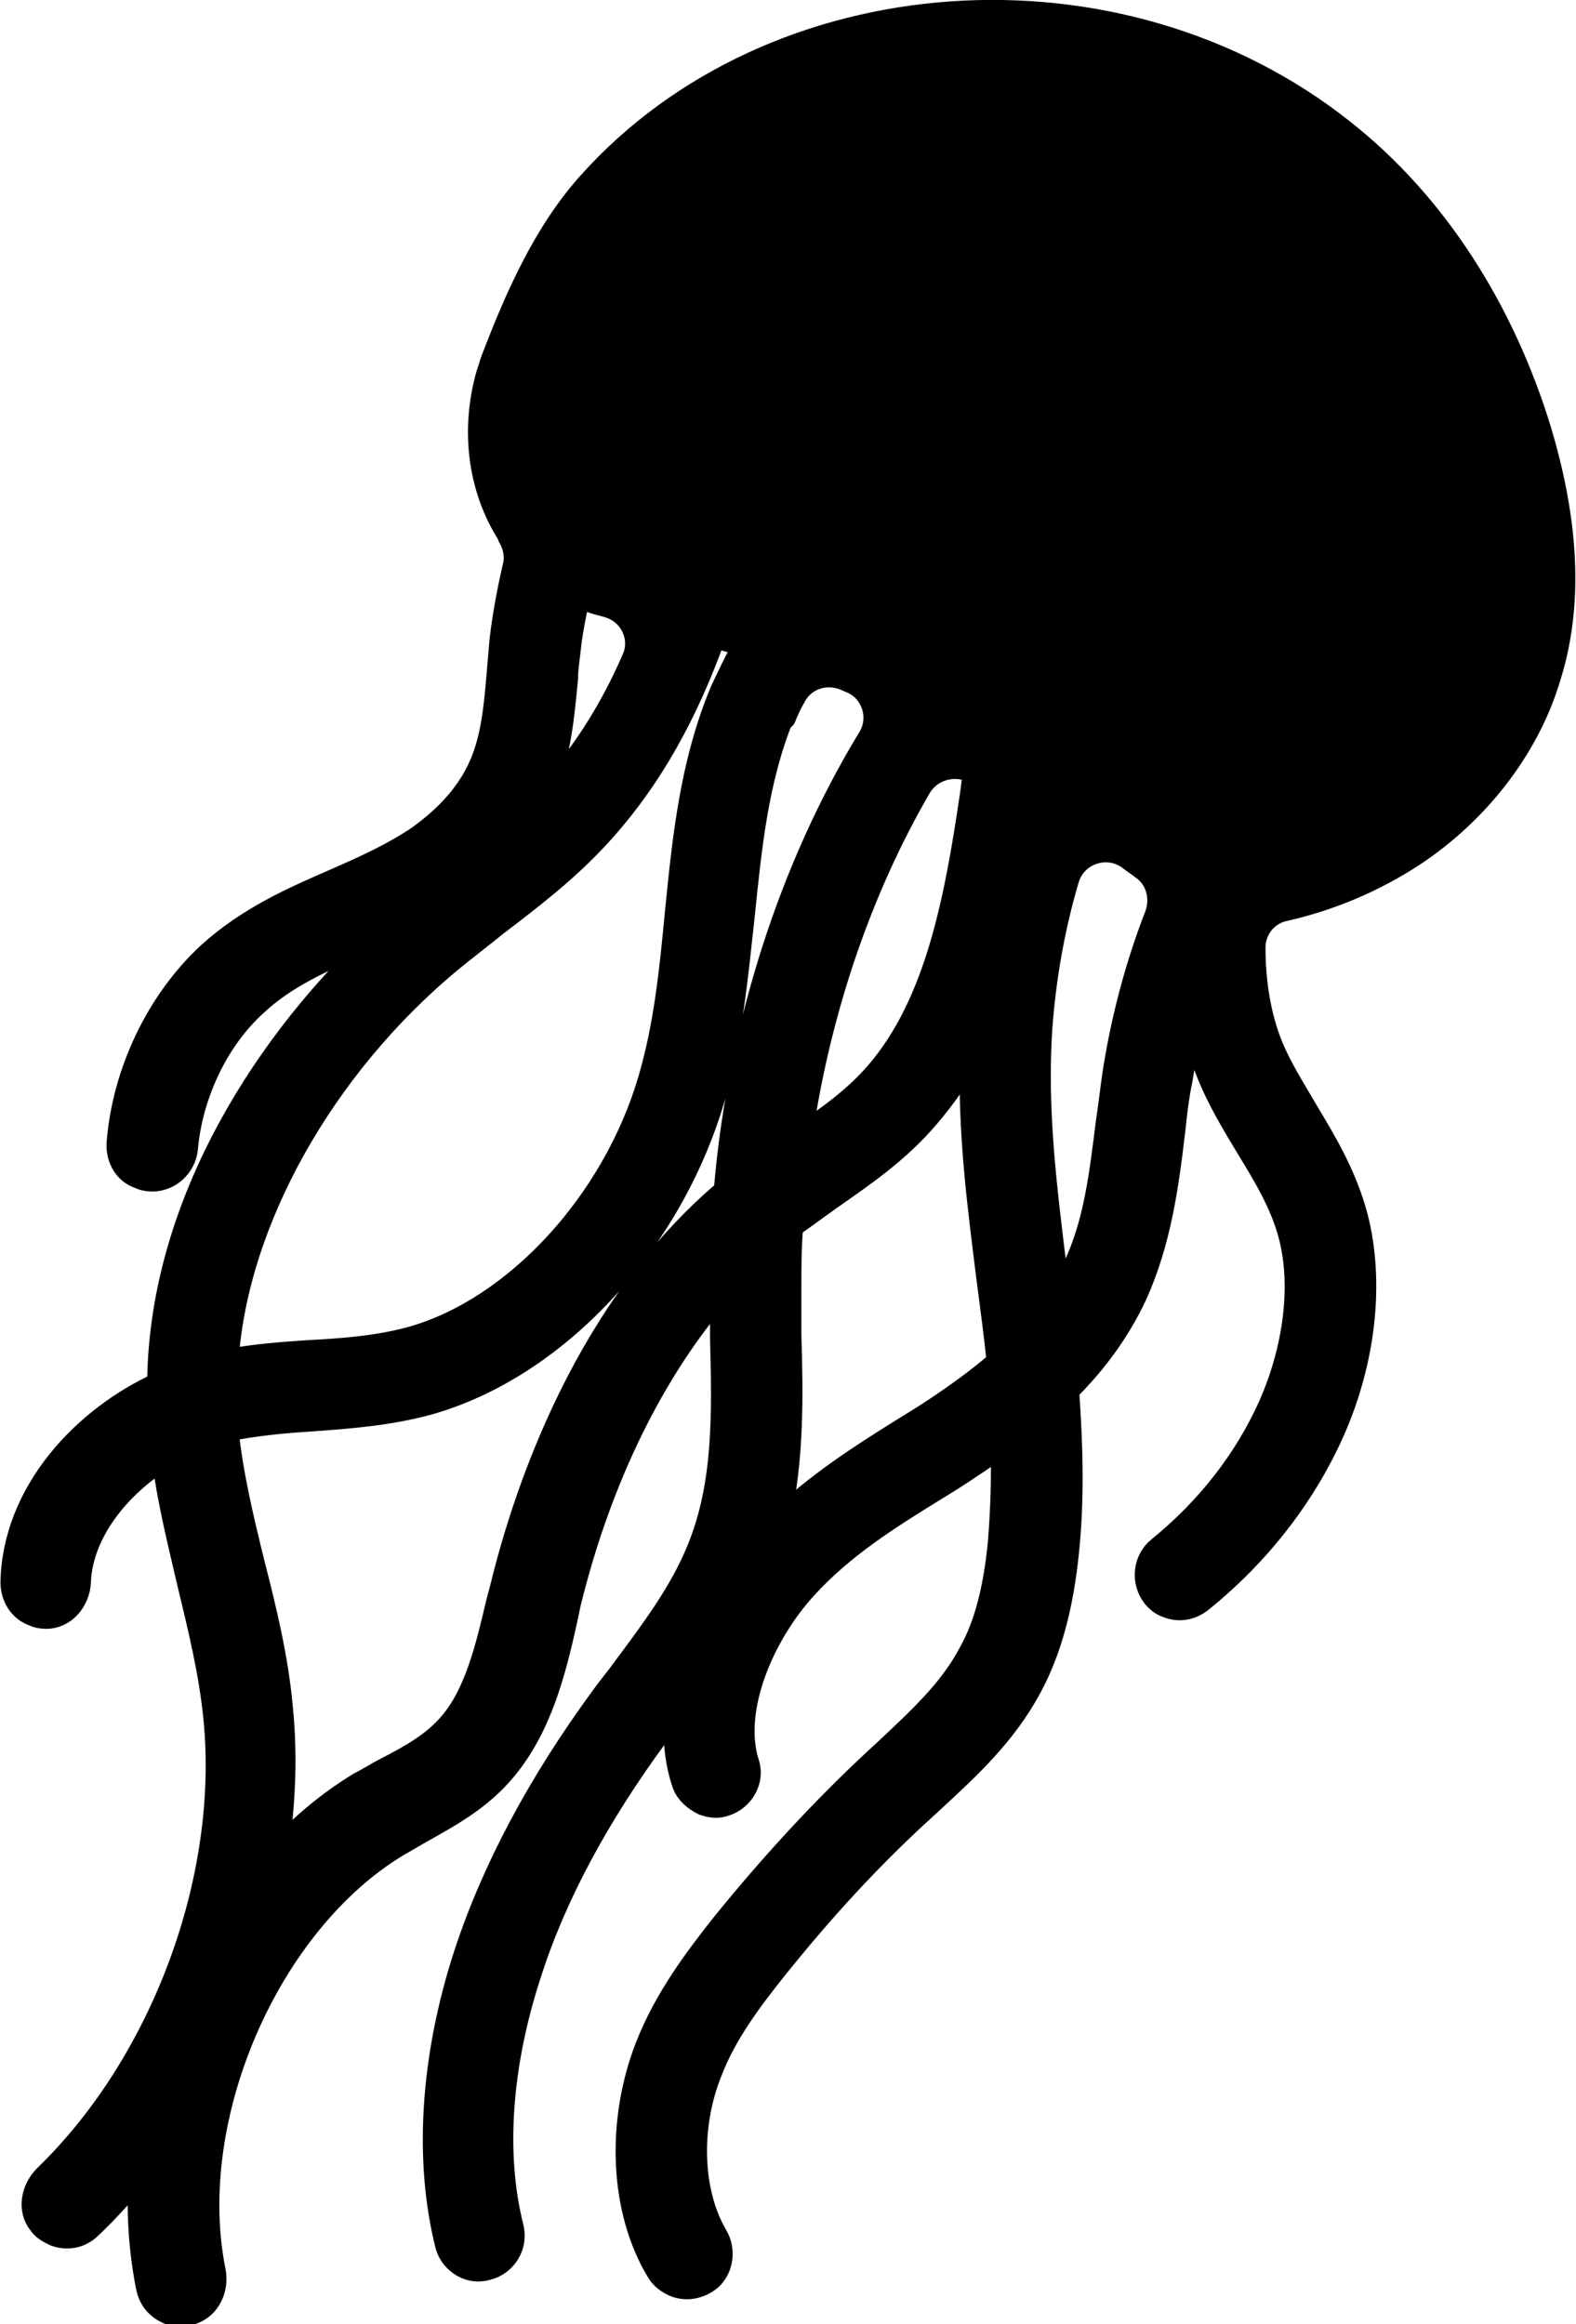 <?xml version="1.0" encoding="UTF-8"?>
<svg id="Layer_1" data-name="Layer 1" xmlns="http://www.w3.org/2000/svg" viewBox="0 0 17.08 25.19">
  <defs>
    <style>
      .cls-1 {
        fill: #000;
        stroke: #000;
        stroke-linecap: round;
        stroke-linejoin: round;
        stroke-width: .25px;
      }
    </style>
  </defs>
  <path class="cls-1" d="M5.52,5.82c.06.1.08.22.05.33-.06.26-.11.53-.14.79-.01.11-.02.23-.03.35-.03.36-.06.7-.19,1-.16.37-.45.62-.67.78-.28.19-.59.33-.91.47-.46.2-.94.41-1.37.8-.55.51-.92,1.28-.98,2.05-.01.17.08.32.23.37.04.02.09.03.14.03.19,0,.35-.15.37-.34.05-.58.33-1.18.75-1.56.33-.31.73-.48,1.16-.67.06-.03.13-.06.19-.08-1.19,1.1-2.37,2.86-2.4,4.82,0,.01,0,.03,0,.04-.81.37-1.57,1.17-1.59,2.15,0,.16.09.3.23.35.04.02.09.03.14.03.2,0,.35-.18.36-.38.02-.54.43-1.04.91-1.34.06.46.17.9.27,1.33.12.5.24.98.29,1.49.17,1.74-.57,3.73-1.84,4.96-.14.14-.18.36-.06.51.04.06.1.09.16.12.13.05.28.03.39-.08.19-.18.37-.38.54-.59-.03.42,0,.85.08,1.25.03.13.11.22.23.27.08.03.17.04.25,0,.19-.06.28-.27.24-.46-.33-1.65.58-3.76,1.99-4.61.09-.05.17-.1.26-.15.3-.17.64-.35.91-.68.38-.46.53-1.06.65-1.6l.04-.19c.33-1.35.91-2.53,1.65-3.38,0,.17,0,.33,0,.5.02.81.04,1.58-.25,2.29-.19.47-.5.88-.82,1.31-.07.1-.15.19-.22.29-.69.94-1.19,1.88-1.49,2.8-.36,1.11-.43,2.22-.2,3.14.03.12.12.21.22.25.07.03.15.03.22.01.2-.05.32-.25.27-.45-.2-.79-.13-1.76.19-2.74.27-.85.74-1.72,1.38-2.59.07-.1.14-.19.21-.29,0,0,0,0,0,0-.03.27-.01.54.07.79.03.11.12.19.22.24.08.03.16.04.24.01.19-.06.31-.27.24-.46-.18-.59.18-1.4.63-1.89.4-.44.89-.75,1.41-1.07.13-.08.26-.16.39-.25.11-.07.22-.15.33-.23.01.35,0,.71-.03,1.07-.05.5-.15.89-.32,1.19-.21.4-.55.71-.9,1.04l-.13.12c-.58.54-1.13,1.14-1.64,1.77-.31.39-.63.82-.83,1.33-.32.82-.28,1.78.12,2.44.04.07.11.12.18.15.12.05.27.03.39-.07.13-.12.15-.32.06-.47-.27-.46-.3-1.17-.06-1.77.16-.42.44-.79.72-1.14.49-.61,1.01-1.18,1.57-1.69l.13-.12c.38-.35.78-.72,1.05-1.23.21-.39.34-.87.4-1.47.06-.59.04-1.17,0-1.74.29-.29.55-.63.74-1.04.26-.58.34-1.18.41-1.77.02-.19.04-.37.08-.56.03-.21.08-.42.13-.62.04.19.09.38.16.55.12.3.28.56.43.81.19.31.37.61.46.95.14.53.06,1.22-.22,1.85-.26.58-.67,1.11-1.2,1.54-.16.13-.18.36-.06.52.04.05.09.09.15.11.12.05.26.03.37-.06.62-.5,1.11-1.13,1.42-1.82.35-.78.44-1.64.26-2.34-.12-.45-.33-.8-.54-1.15-.14-.24-.28-.46-.38-.7-.13-.32-.19-.69-.19-1.07,0-.2.14-.37.33-.41.49-.11.97-.31,1.41-.6.66-.44,1.22-1.12,1.46-1.92.28-.89.15-1.83-.1-2.67-.4-1.31-1.13-2.46-2.13-3.25C12.12-.52,8.38-.24,6.39,1.98c-.48.53-.79,1.23-1.05,1.91-.02.05-.03.1-.05.15-.19.65-.08,1.3.24,1.78ZM11.28,11.14c.04-.53.13-1.07.29-1.61.08-.28.42-.4.66-.23.05.04.1.07.15.11.16.11.22.32.15.51-.21.54-.36,1.11-.45,1.67-.03.19-.05.39-.08.58-.07.56-.13,1.08-.35,1.55-.05.11-.11.22-.18.32-.01-.09-.02-.17-.03-.26-.11-.9-.22-1.75-.16-2.64ZM10.81,14.77c-.22.19-.46.36-.67.5-.12.08-.25.16-.38.24-.45.28-.91.58-1.32.97.15-.67.14-1.35.12-2.01,0-.18,0-.35,0-.52,0-.22,0-.44.02-.66.13-.09.25-.18.39-.28.37-.26.76-.52,1.09-.91.18-.21.34-.44.47-.69-.03.85.08,1.67.18,2.47.04.31.08.6.11.9ZM10.56,8.37s0,0,0,0l-.03.23c-.17,1.16-.38,2.27-1.02,3.02-.24.28-.52.48-.83.69.2-1.37.65-2.68,1.29-3.78.12-.2.38-.27.59-.16ZM8.5,7.78c.03-.08.07-.16.11-.23.11-.21.36-.28.57-.18.02.01.05.02.07.03.22.11.3.39.17.6-.85,1.4-1.41,3.12-1.56,4.91-1.5,1.27-2.16,3.22-2.42,4.28l-.05.19c-.11.47-.23.97-.5,1.29-.18.22-.43.36-.7.5-.1.05-.19.11-.29.16-.33.2-.63.45-.9.74.08-.52.1-1.04.05-1.55-.05-.56-.18-1.08-.31-1.59-.12-.49-.23-.95-.28-1.43.3-.06.6-.09.92-.11.41-.03.83-.06,1.27-.18,1.37-.39,2.61-1.71,3.08-3.3.19-.65.25-1.31.32-1.94.08-.78.15-1.51.43-2.2ZM8.07,6.99c-.09.16-.17.33-.25.5-.33.79-.41,1.61-.49,2.41-.06.63-.12,1.22-.29,1.8-.39,1.33-1.45,2.48-2.57,2.8-.36.1-.73.13-1.12.15-.29.02-.59.04-.89.1.1-1.5,1.03-3.18,2.43-4.34.16-.13.33-.26.49-.39.38-.29.76-.58,1.11-.96.57-.62.96-1.35,1.25-2.16.12.03.22.06.32.09ZM5.89,8.58c.18-.41.21-.83.25-1.23,0-.11.02-.22.03-.32.02-.19.06-.38.1-.57.07.03.14.06.21.08.04.01.08.02.11.03.25.07.38.35.27.58-.23.53-.53,1.01-.9,1.42-.04.04-.08.08-.12.12.02-.04.04-.07.05-.11Z"/>
</svg>